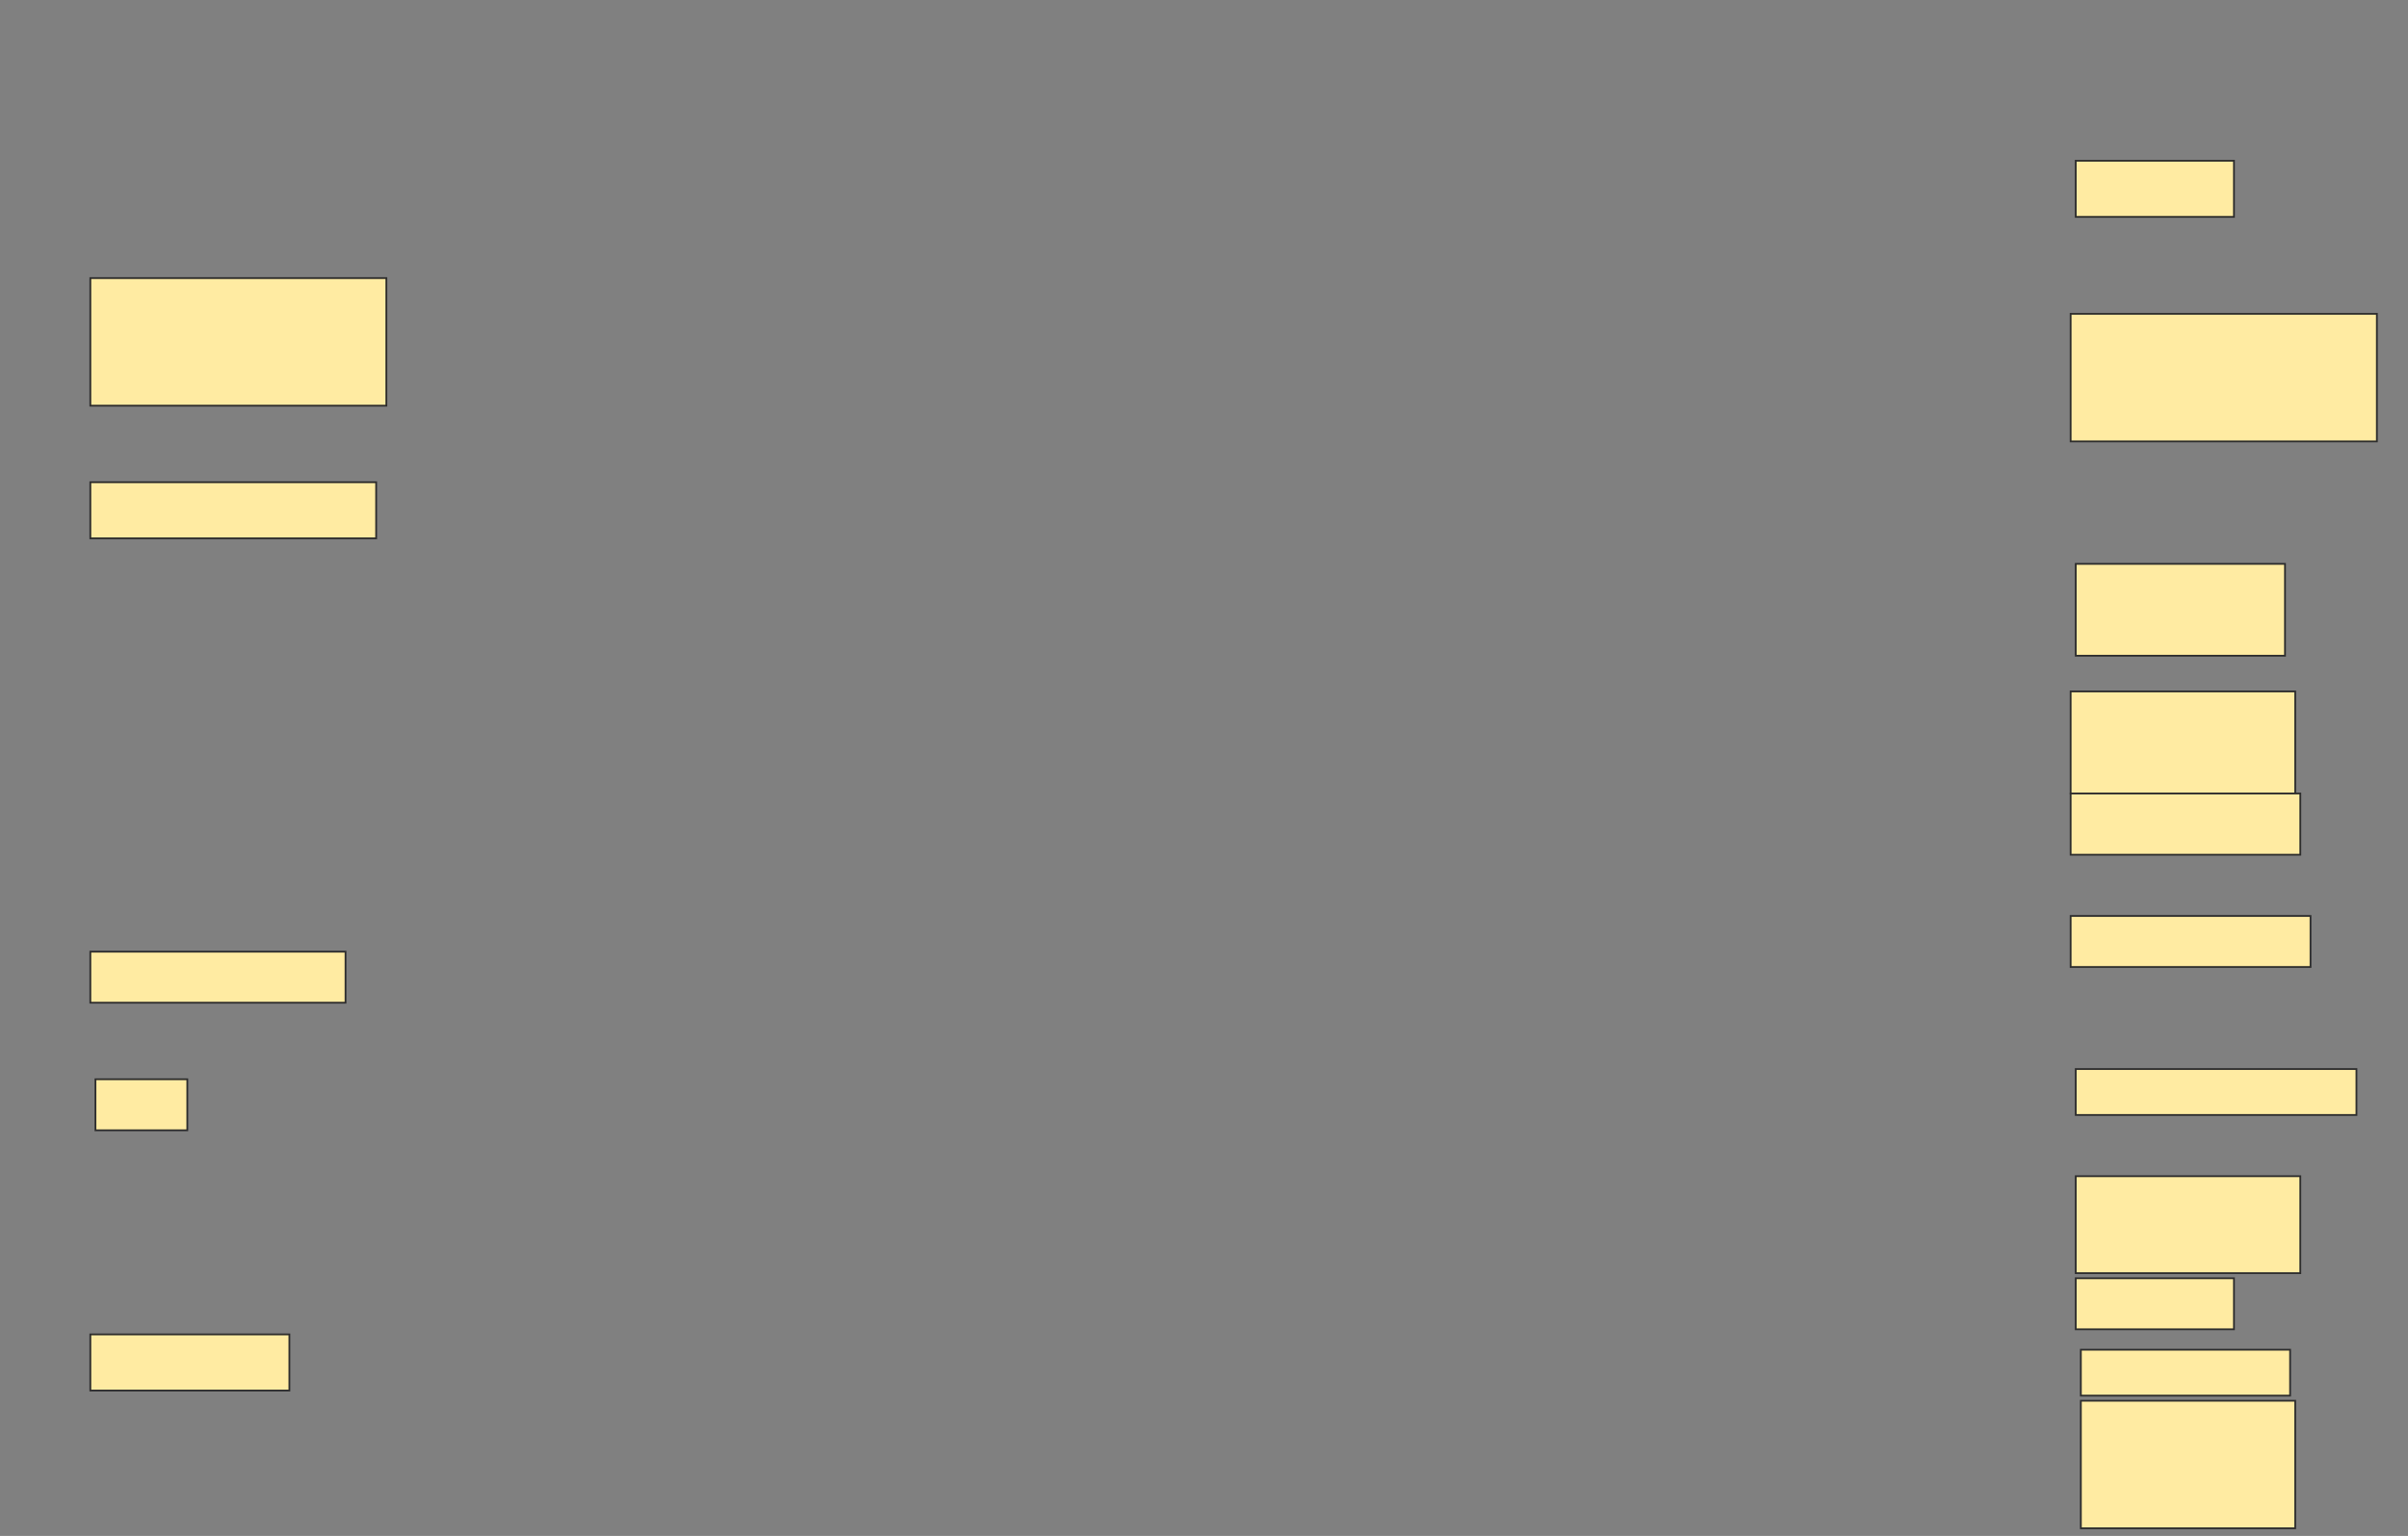 <svg height="860" width="1348" xmlns="http://www.w3.org/2000/svg">
 <rect width="100%" height="100%" fill="#808080" stroke="none"/>
 <!-- Created with Image Occlusion Enhanced -->
 <g>
  <title>Labels</title>
 </g>
 <g>
  <title>Masks</title>
  <rect fill="#FFEBA2" height="31.429" id="6778f947ba944c0ab541828cc9e7b4fb-ao-1" stroke="#2D2D2D" width="88.571" x="1162" y="90"/>
  <rect fill="#FFEBA2" height="71.429" id="6778f947ba944c0ab541828cc9e7b4fb-ao-2" stroke="#2D2D2D" width="165.714" x="50.571" y="155.714"/>
  <rect fill="#FFEBA2" height="71.429" id="6778f947ba944c0ab541828cc9e7b4fb-ao-3" stroke="#2D2D2D" width="171.429" x="1159.143" y="175.714"/>
  <rect fill="#FFEBA2" height="31.429" id="6778f947ba944c0ab541828cc9e7b4fb-ao-4" stroke="#2D2D2D" width="160" x="50.571" y="270"/>
  <rect fill="#FFEBA2" height="51.429" id="6778f947ba944c0ab541828cc9e7b4fb-ao-5" stroke="#2D2D2D" width="117.143" x="1162" y="315.714"/>
  <rect fill="#FFEBA2" height="57.143" id="6778f947ba944c0ab541828cc9e7b4fb-ao-6" stroke="#2D2D2D" width="125.714" x="1159.143" y="387.143"/>
  
  <rect fill="#FFEBA2" height="34.286" id="6778f947ba944c0ab541828cc9e7b4fb-ao-8" stroke="#2D2D2D" width="128.571" x="1159.143" y="444.286"/>
  <rect fill="#FFEBA2" height="28.571" id="6778f947ba944c0ab541828cc9e7b4fb-ao-9" stroke="#2D2D2D" stroke-dasharray="null" stroke-linecap="null" stroke-linejoin="null" width="134.286" x="1159.143" y="512.857"/>
  <rect fill="#FFEBA2" height="28.571" id="6778f947ba944c0ab541828cc9e7b4fb-ao-10" stroke="#2D2D2D" stroke-dasharray="null" stroke-linecap="null" stroke-linejoin="null" width="142.857" x="50.571" y="532.857"/>
  <rect fill="#FFEBA2" height="25.714" id="6778f947ba944c0ab541828cc9e7b4fb-ao-11" stroke="#2D2D2D" stroke-dasharray="null" stroke-linecap="null" stroke-linejoin="null" width="157.143" x="1162" y="598.571"/>
  <rect fill="#FFEBA2" height="28.571" id="6778f947ba944c0ab541828cc9e7b4fb-ao-12" stroke="#2D2D2D" stroke-dasharray="null" stroke-linecap="null" stroke-linejoin="null" width="51.429" x="53.429" y="604.286"/>
  <rect fill="#FFEBA2" height="54.286" id="6778f947ba944c0ab541828cc9e7b4fb-ao-13" stroke="#2D2D2D" stroke-dasharray="null" stroke-linecap="null" stroke-linejoin="null" width="125.714" x="1162" y="658.571"/>
  <rect fill="#FFEBA2" height="28.571" id="6778f947ba944c0ab541828cc9e7b4fb-ao-14" stroke="#2D2D2D" stroke-dasharray="null" stroke-linecap="null" stroke-linejoin="null" width="88.571" x="1162" y="715.714"/>
  <rect fill="#FFEBA2" height="25.714" id="6778f947ba944c0ab541828cc9e7b4fb-ao-15" stroke="#2D2D2D" stroke-dasharray="null" stroke-linecap="null" stroke-linejoin="null" width="117.143" x="1164.857" y="755.714"/>
  <rect fill="#FFEBA2" height="31.429" id="6778f947ba944c0ab541828cc9e7b4fb-ao-16" stroke="#2D2D2D" stroke-dasharray="null" stroke-linecap="null" stroke-linejoin="null" width="111.429" x="50.571" y="747.143"/>
  <rect fill="#FFEBA2" height="71.429" id="6778f947ba944c0ab541828cc9e7b4fb-ao-17" stroke="#2D2D2D" stroke-dasharray="null" stroke-linecap="null" stroke-linejoin="null" width="120" x="1164.857" y="784.286"/>
 </g>
</svg>